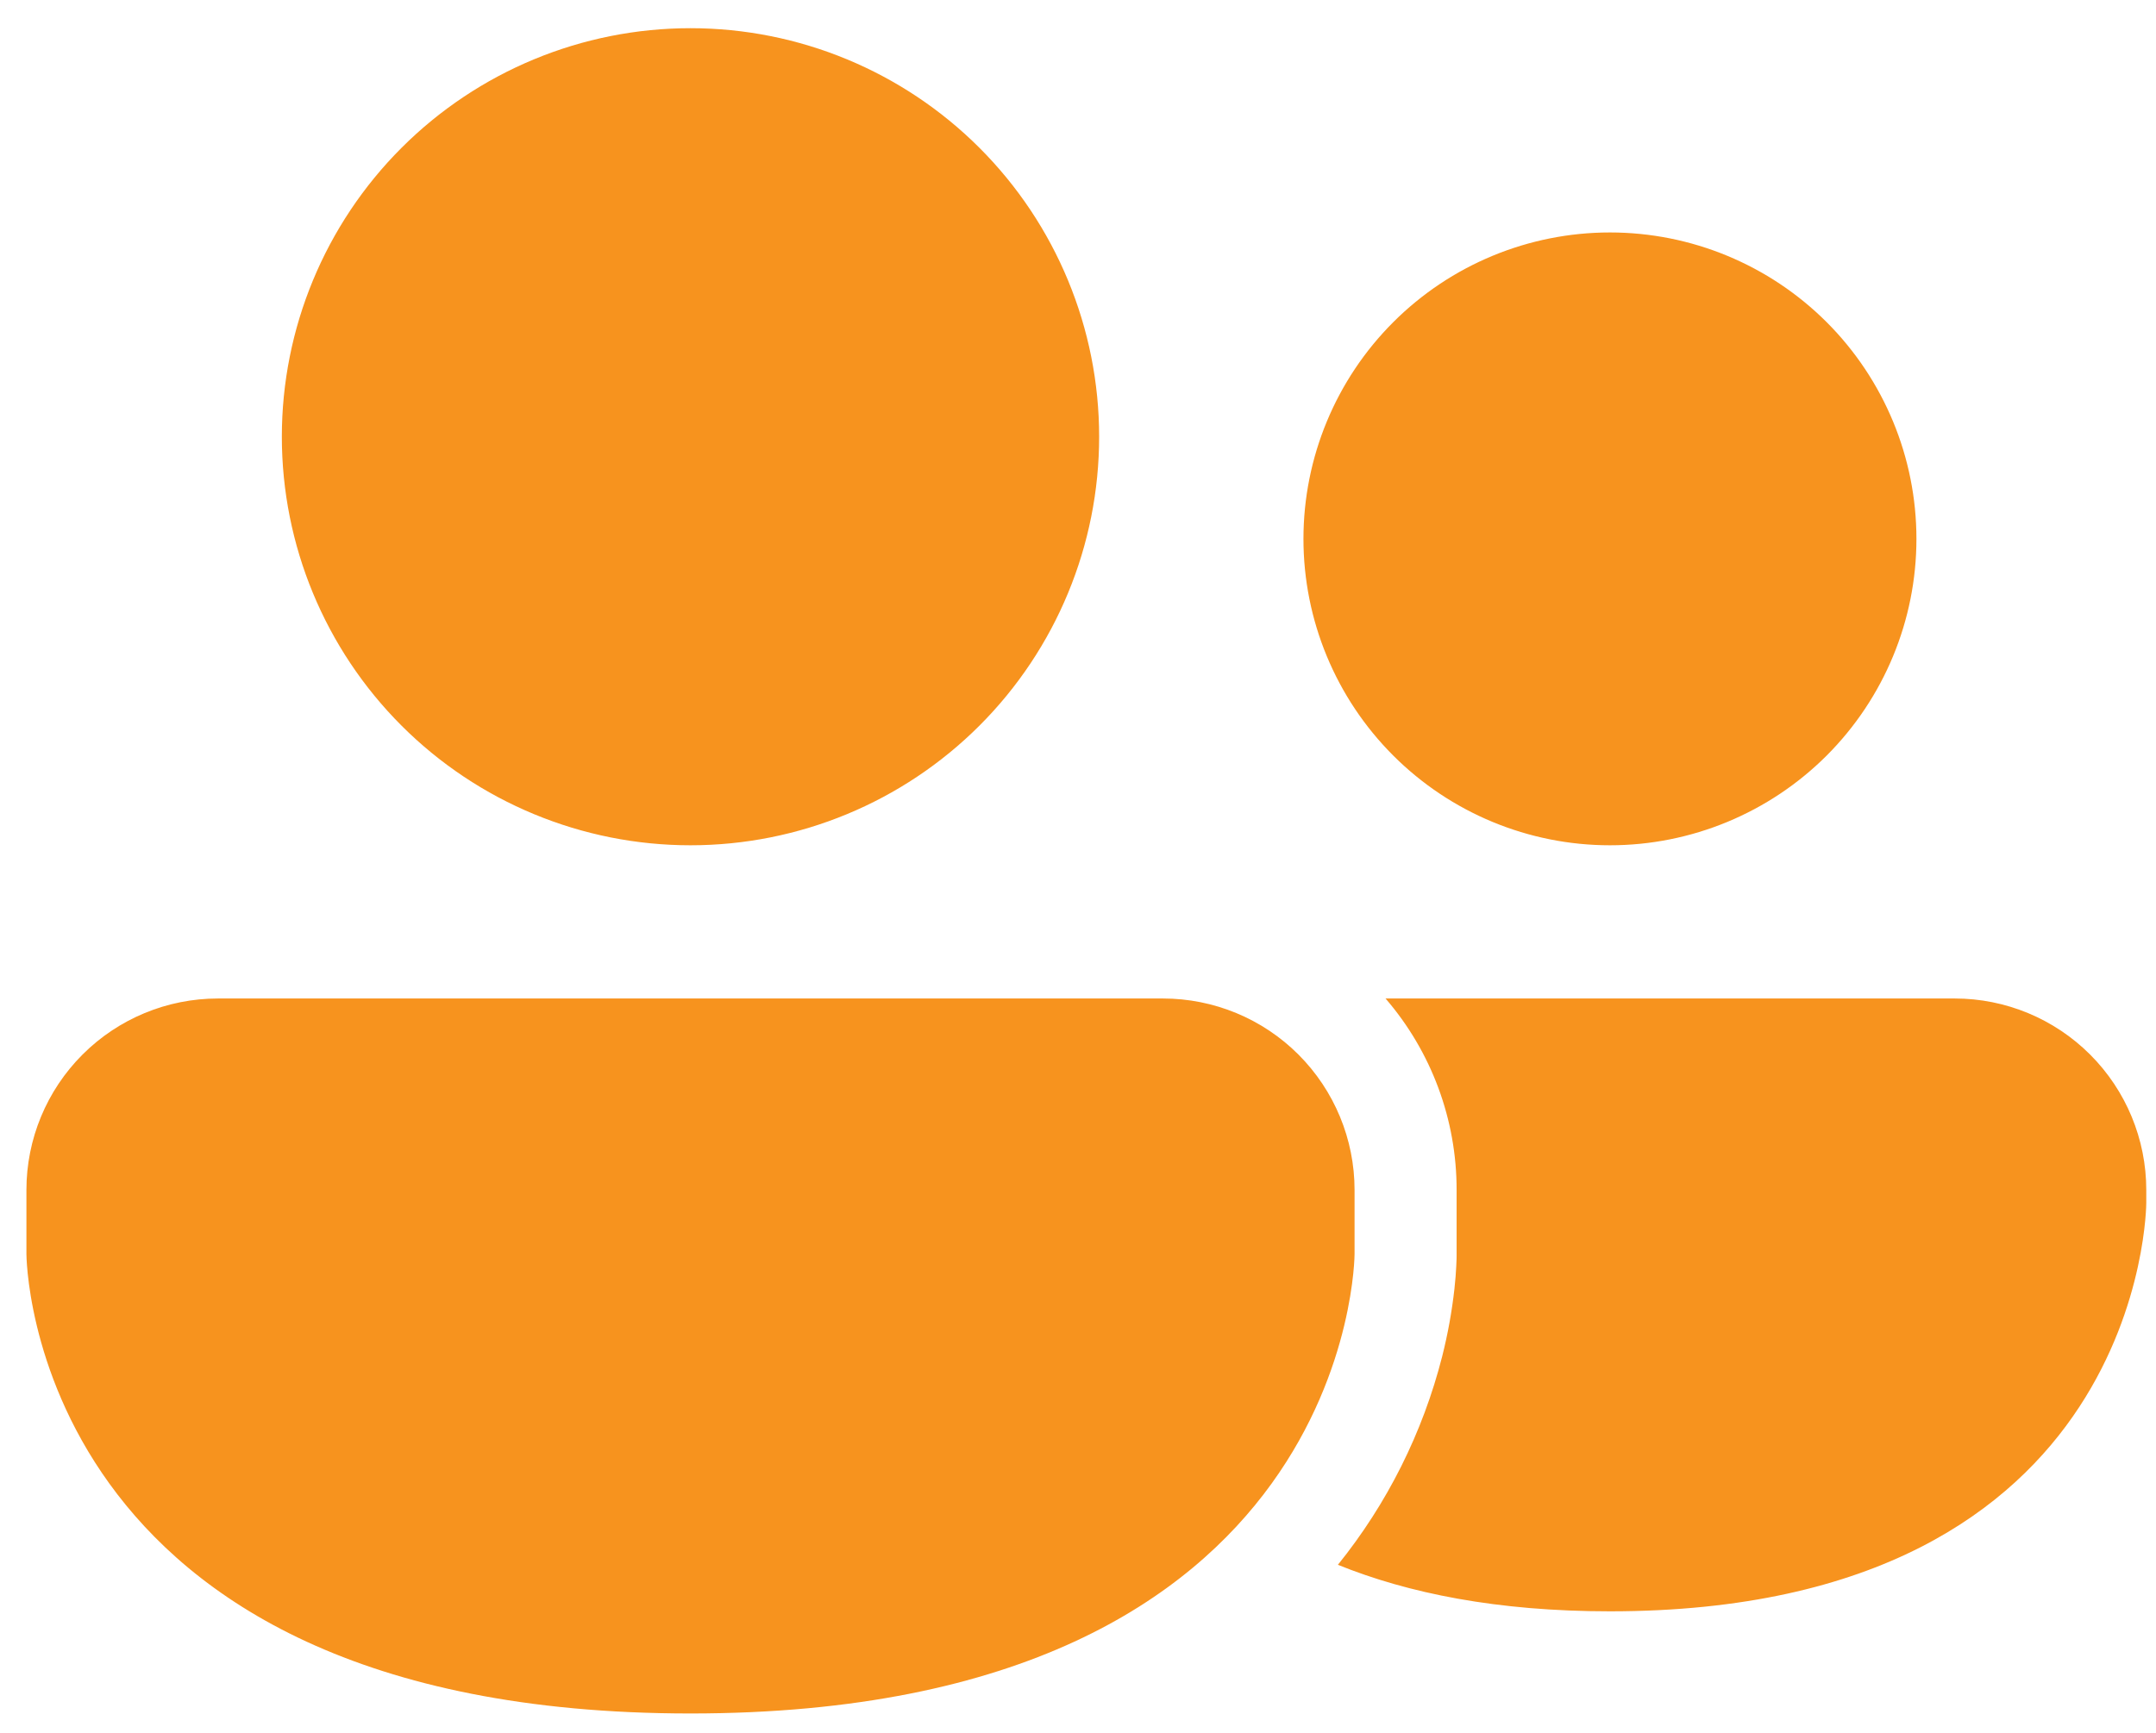 <svg width="51" height="41" viewBox="0 0 51 41" fill="none" xmlns="http://www.w3.org/2000/svg">
<path d="M16.333 20C18.897 20 21.356 18.982 23.169 17.169C24.982 15.356 26 12.897 26 10.333C26 7.77 24.982 5.311 23.169 3.498C21.356 1.685 18.897 0.667 16.333 0.667C13.77 0.667 11.311 1.685 9.498 3.498C7.685 5.311 6.667 7.77 6.667 10.333C6.667 12.897 7.685 15.356 9.498 17.169C11.311 18.982 13.77 20 16.333 20ZM38.083 20C40.006 20 41.85 19.236 43.21 17.877C44.569 16.517 45.333 14.673 45.333 12.75C45.333 10.827 44.569 8.983 43.21 7.623C41.85 6.264 40.006 5.5 38.083 5.5C36.16 5.5 34.316 6.264 32.957 7.623C31.597 8.983 30.833 10.827 30.833 12.75C30.833 14.673 31.597 16.517 32.957 17.877C34.316 19.236 36.16 20 38.083 20ZM5.156 23.625C3.954 23.625 2.802 24.102 1.952 24.952C1.102 25.802 0.625 26.954 0.625 28.156V29.667C0.625 29.667 0.625 40.542 16.333 40.542C32.042 40.542 32.042 29.667 32.042 29.667V28.156C32.042 26.954 31.564 25.802 30.715 24.952C29.865 24.102 28.712 23.625 27.51 23.625H5.156ZM31.648 37.024C33.31 37.698 35.416 38.125 38.082 38.125C50.77 38.125 50.77 28.458 50.77 28.458V28.156C50.77 26.955 50.292 25.802 49.443 24.953C48.593 24.103 47.441 23.625 46.24 23.625H32.775C33.861 24.884 34.458 26.493 34.456 28.156V29.721L34.455 29.79L34.447 29.971C34.441 30.11 34.427 30.284 34.405 30.491C34.345 31.03 34.248 31.565 34.115 32.092C33.657 33.894 32.815 35.577 31.648 37.024Z" fill="#F7931E"/>
</svg>
